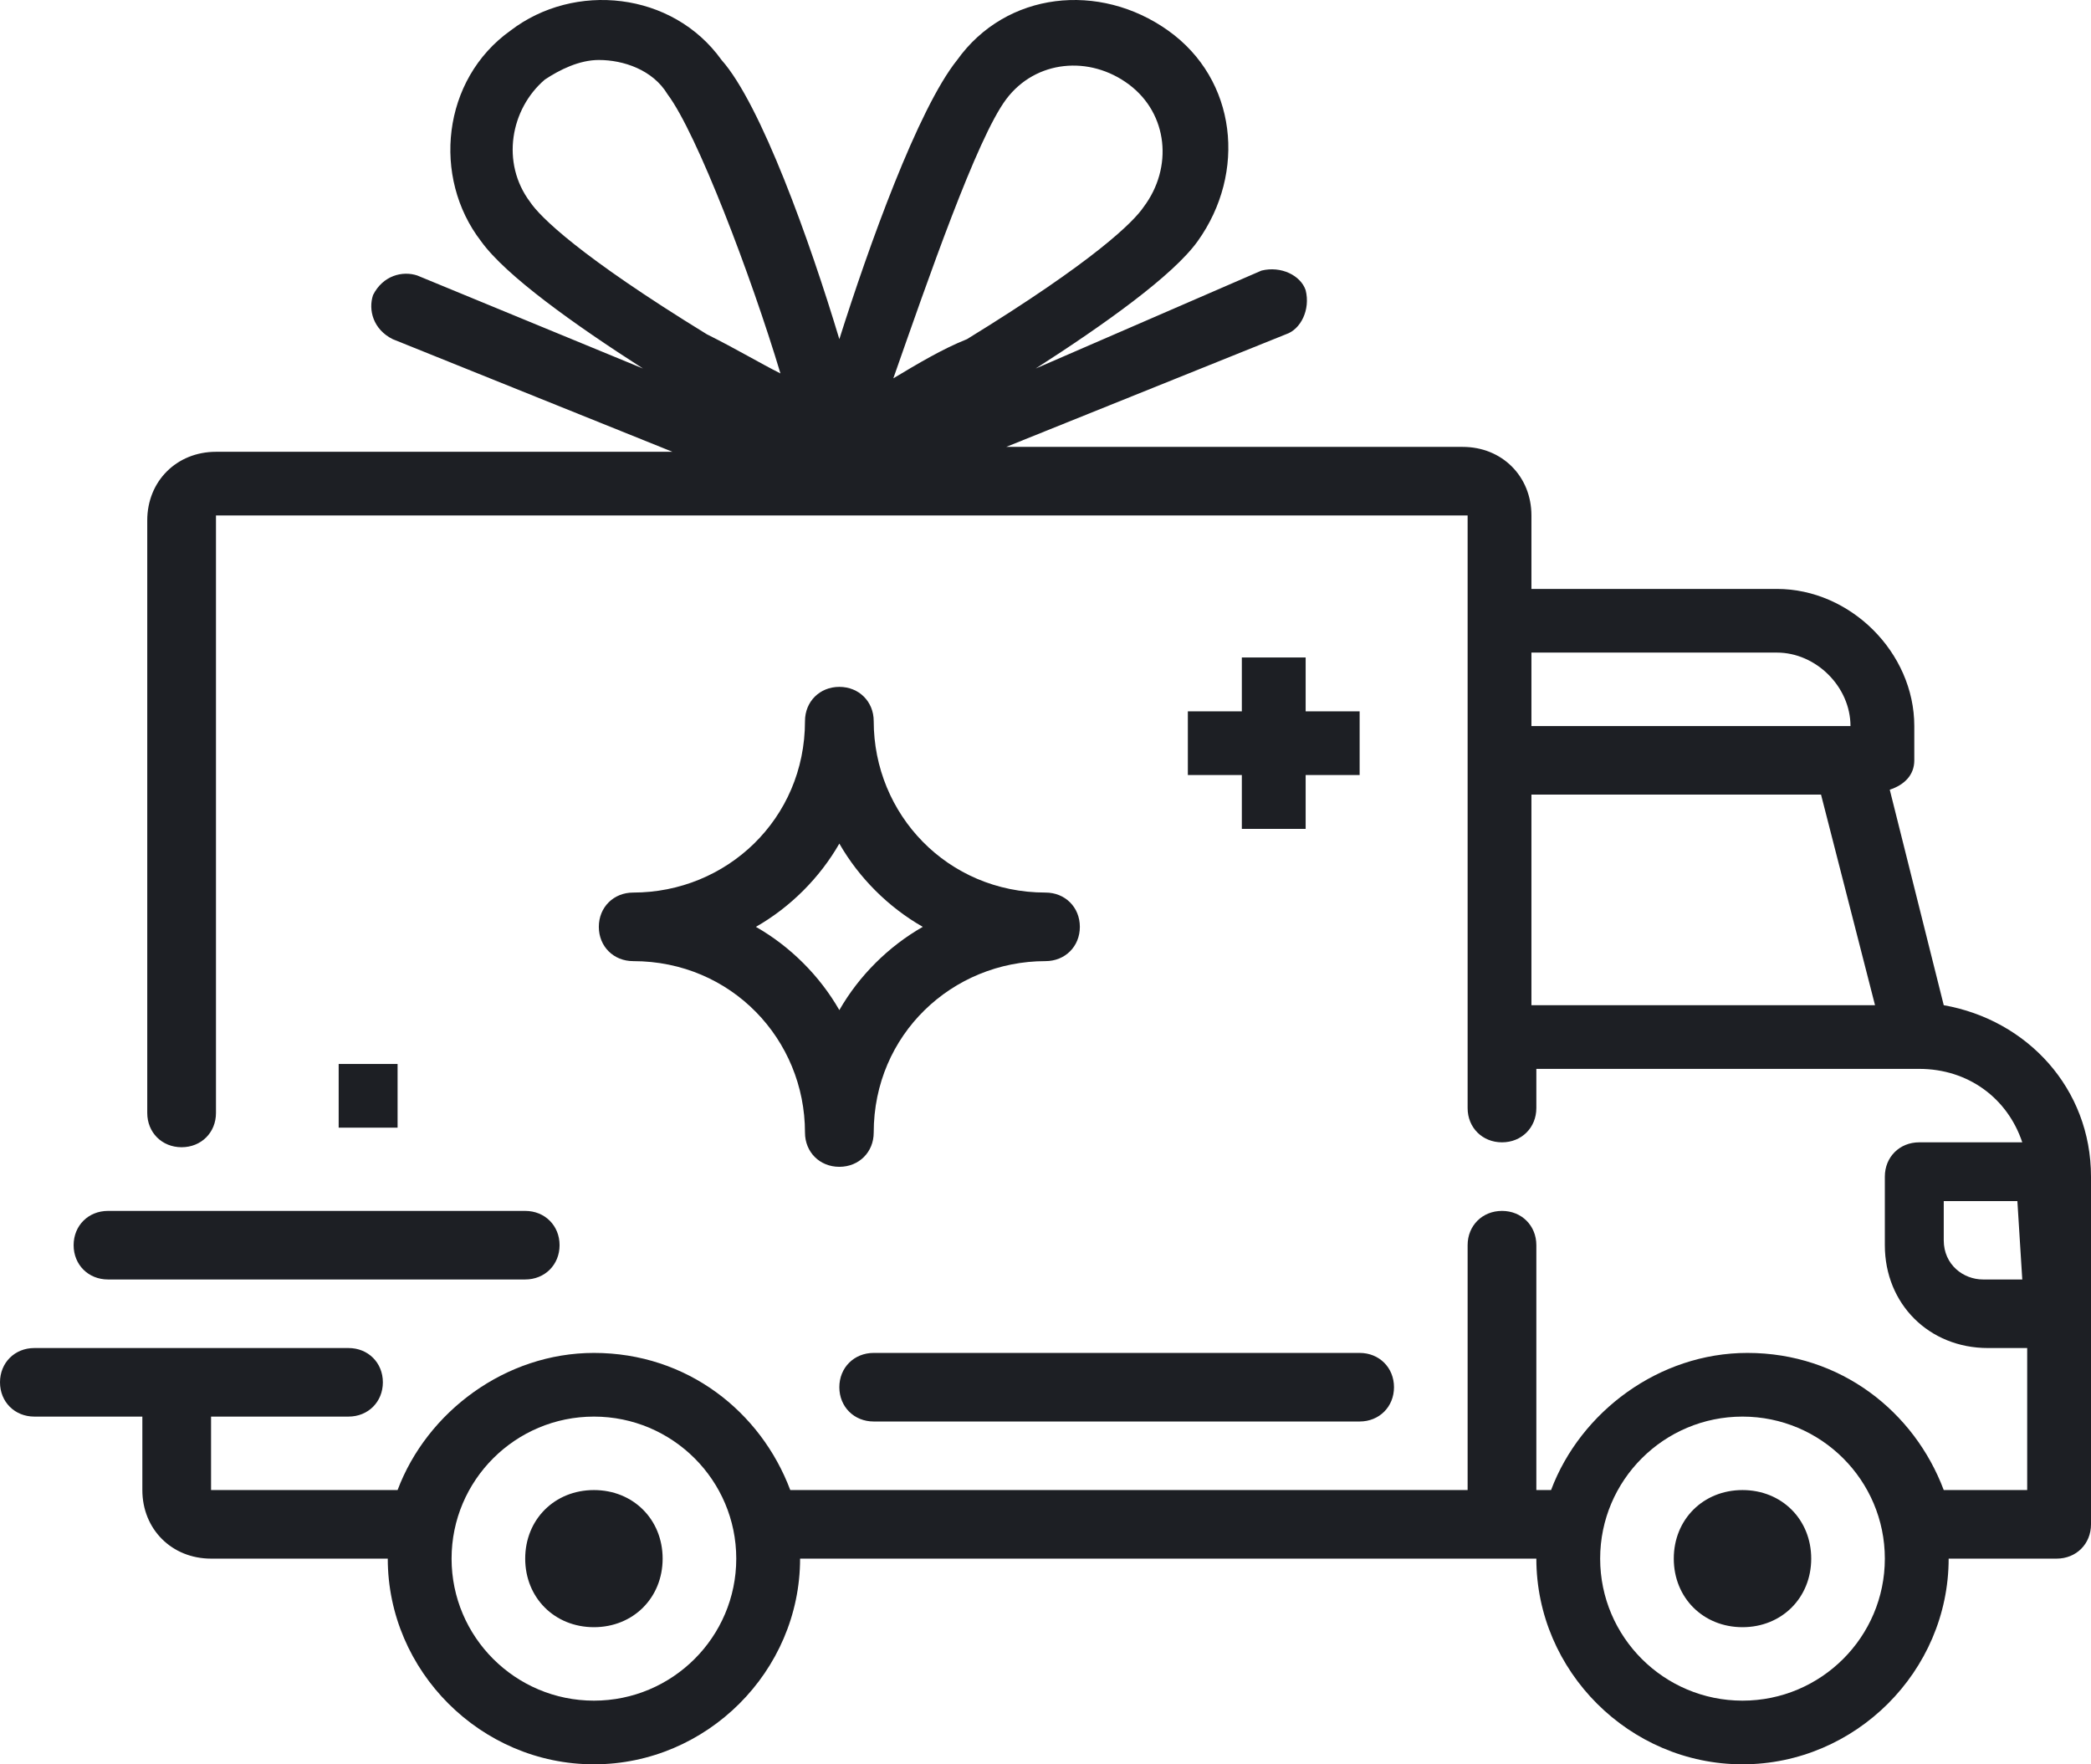 <svg width="128" height="108" viewBox="0 0 128 108" fill="none" xmlns="http://www.w3.org/2000/svg">
<path d="M123.793 78.321H121.39C120.188 78.321 118.986 77.421 118.986 75.922V73.524H123.493L123.793 78.321ZM106.667 104.103C101.859 104.103 97.953 100.205 97.953 95.409C97.953 90.612 101.859 86.715 106.667 86.715C111.474 86.715 115.38 90.612 115.38 95.409C115.38 100.205 111.474 104.103 106.667 104.103ZM36.357 104.103C31.549 104.103 27.643 100.205 27.643 95.409C27.643 90.612 31.549 86.715 36.357 86.715C41.164 86.715 45.07 90.612 45.07 95.409C45.07 100.205 41.164 104.103 36.357 104.103ZM93.746 61.532V48.641H111.474L114.779 61.532H93.746ZM93.746 39.947H108.77C111.174 39.947 113.277 42.046 113.277 44.444H93.746V39.947ZM54.685 23.159C56.789 17.163 59.793 8.469 61.596 6.071C63.399 3.672 66.704 3.373 69.108 5.171C71.512 6.97 71.812 10.268 70.009 12.666C69.408 13.566 67.005 15.964 59.193 20.761C57.69 21.36 56.188 22.259 54.685 23.159ZM43.268 20.461C35.455 15.664 33.052 13.266 32.451 12.366C30.648 9.968 31.249 6.67 33.352 4.872C34.254 4.272 35.455 3.672 36.657 3.672C38.16 3.672 39.962 4.272 40.864 5.771C42.667 8.169 45.972 16.863 47.775 22.859C46.573 22.259 45.07 21.36 43.268 20.461ZM118.986 61.532L115.681 48.341C116.582 48.042 117.183 47.442 117.183 46.543V44.444C117.183 39.947 113.277 36.05 108.77 36.05H93.746V31.553C93.746 29.155 91.944 27.356 89.54 27.356H61.596L78.723 20.461C79.624 20.161 80.225 18.962 79.925 17.763C79.624 16.863 78.422 16.264 77.221 16.564L63.399 22.559C67.606 19.861 71.812 16.863 73.315 14.765C76.319 10.568 75.718 4.872 71.512 1.874C67.305 -1.124 61.596 -0.525 58.592 3.672C56.188 6.67 53.183 15.065 51.38 20.761C49.578 14.765 46.573 6.371 44.169 3.672C41.164 -0.525 35.155 -1.124 31.249 1.874C27.042 4.872 26.441 10.867 29.446 14.765C30.948 16.863 35.155 19.861 39.361 22.559L25.54 16.863C24.639 16.564 23.437 16.863 22.836 18.062C22.535 18.962 22.836 20.161 24.038 20.761L41.164 27.656H13.221C10.817 27.656 9.014 29.454 9.014 31.853V68.128C9.014 69.327 9.915 70.226 11.117 70.226C12.319 70.226 13.221 69.327 13.221 68.128V31.553H89.84V67.828C89.84 69.027 90.742 69.926 91.944 69.926C93.145 69.926 94.047 69.027 94.047 67.828V65.43H117.484C120.488 65.43 122.892 67.228 123.793 69.926H117.484C116.282 69.926 115.38 70.826 115.38 72.025V76.222C115.38 79.82 118.085 82.518 121.69 82.518H124.094V91.212H118.986C117.183 86.415 112.676 82.817 106.967 82.817C101.559 82.817 96.751 86.415 94.948 91.212H94.047V76.222C94.047 75.023 93.145 74.124 91.944 74.124C90.742 74.124 89.84 75.023 89.84 76.222V91.212H48.376C46.573 86.415 42.066 82.817 36.357 82.817C30.948 82.817 26.141 86.415 24.338 91.212H12.92V86.715H21.333C22.535 86.715 23.437 85.815 23.437 84.616C23.437 83.417 22.535 82.518 21.333 82.518H2.103C0.901 82.518 0 83.417 0 84.616C0 85.815 0.901 86.715 2.103 86.715H8.714V91.212C8.714 93.61 10.516 95.409 12.92 95.409H23.737C23.737 102.304 29.446 108 36.357 108C43.268 108 48.977 102.304 48.977 95.409H94.047C94.047 102.304 99.756 108 106.667 108C113.577 108 119.286 102.304 119.286 95.409H125.897C127.099 95.409 128 94.509 128 93.31V72.025C128 66.629 124.094 62.432 118.986 61.532ZM36.357 91.212C33.953 91.212 32.15 93.01 32.15 95.409C32.15 97.807 33.953 99.606 36.357 99.606C38.761 99.606 40.563 97.807 40.563 95.409C40.563 93.01 38.761 91.212 36.357 91.212ZM106.667 91.212C104.263 91.212 102.46 93.01 102.46 95.409C102.46 97.807 104.263 99.606 106.667 99.606C109.07 99.606 110.873 97.807 110.873 95.409C110.873 93.01 109.07 91.212 106.667 91.212ZM83.23 82.817H53.484C52.282 82.817 51.38 83.717 51.38 84.916C51.38 86.115 52.282 87.015 53.484 87.015H83.23C84.432 87.015 85.333 86.115 85.333 84.916C85.333 83.717 84.432 82.817 83.23 82.817ZM32.15 74.124H6.61C5.408 74.124 4.507 75.023 4.507 76.222C4.507 77.421 5.408 78.321 6.61 78.321H32.15C33.352 78.321 34.254 77.421 34.254 76.222C34.254 75.023 33.352 74.124 32.15 74.124ZM51.38 51.639C52.582 53.738 54.385 55.536 56.488 56.736C54.385 57.935 52.582 59.733 51.38 61.832C50.178 59.733 48.376 57.935 46.272 56.736C48.376 55.536 50.178 53.738 51.38 51.639ZM38.761 58.834C44.77 58.834 49.277 63.631 49.277 69.327C49.277 70.526 50.178 71.425 51.38 71.425C52.582 71.425 53.484 70.526 53.484 69.327C53.484 63.331 58.291 58.834 64 58.834C65.202 58.834 66.103 57.935 66.103 56.736C66.103 55.536 65.202 54.637 64 54.637C57.991 54.637 53.484 49.84 53.484 44.144C53.484 42.945 52.582 42.046 51.38 42.046C50.178 42.046 49.277 42.945 49.277 44.144C49.277 50.14 44.469 54.637 38.761 54.637C37.559 54.637 36.657 55.536 36.657 56.736C36.657 57.935 37.559 58.834 38.761 58.834ZM83.23 47.442V43.545H79.925V40.247H76.019V43.545H72.714V47.442H76.019V50.74H79.925V47.442H83.23ZM20.732 69.027H24.338V65.13H20.732V69.027Z" fill="#1D1F24"/>
</svg>
